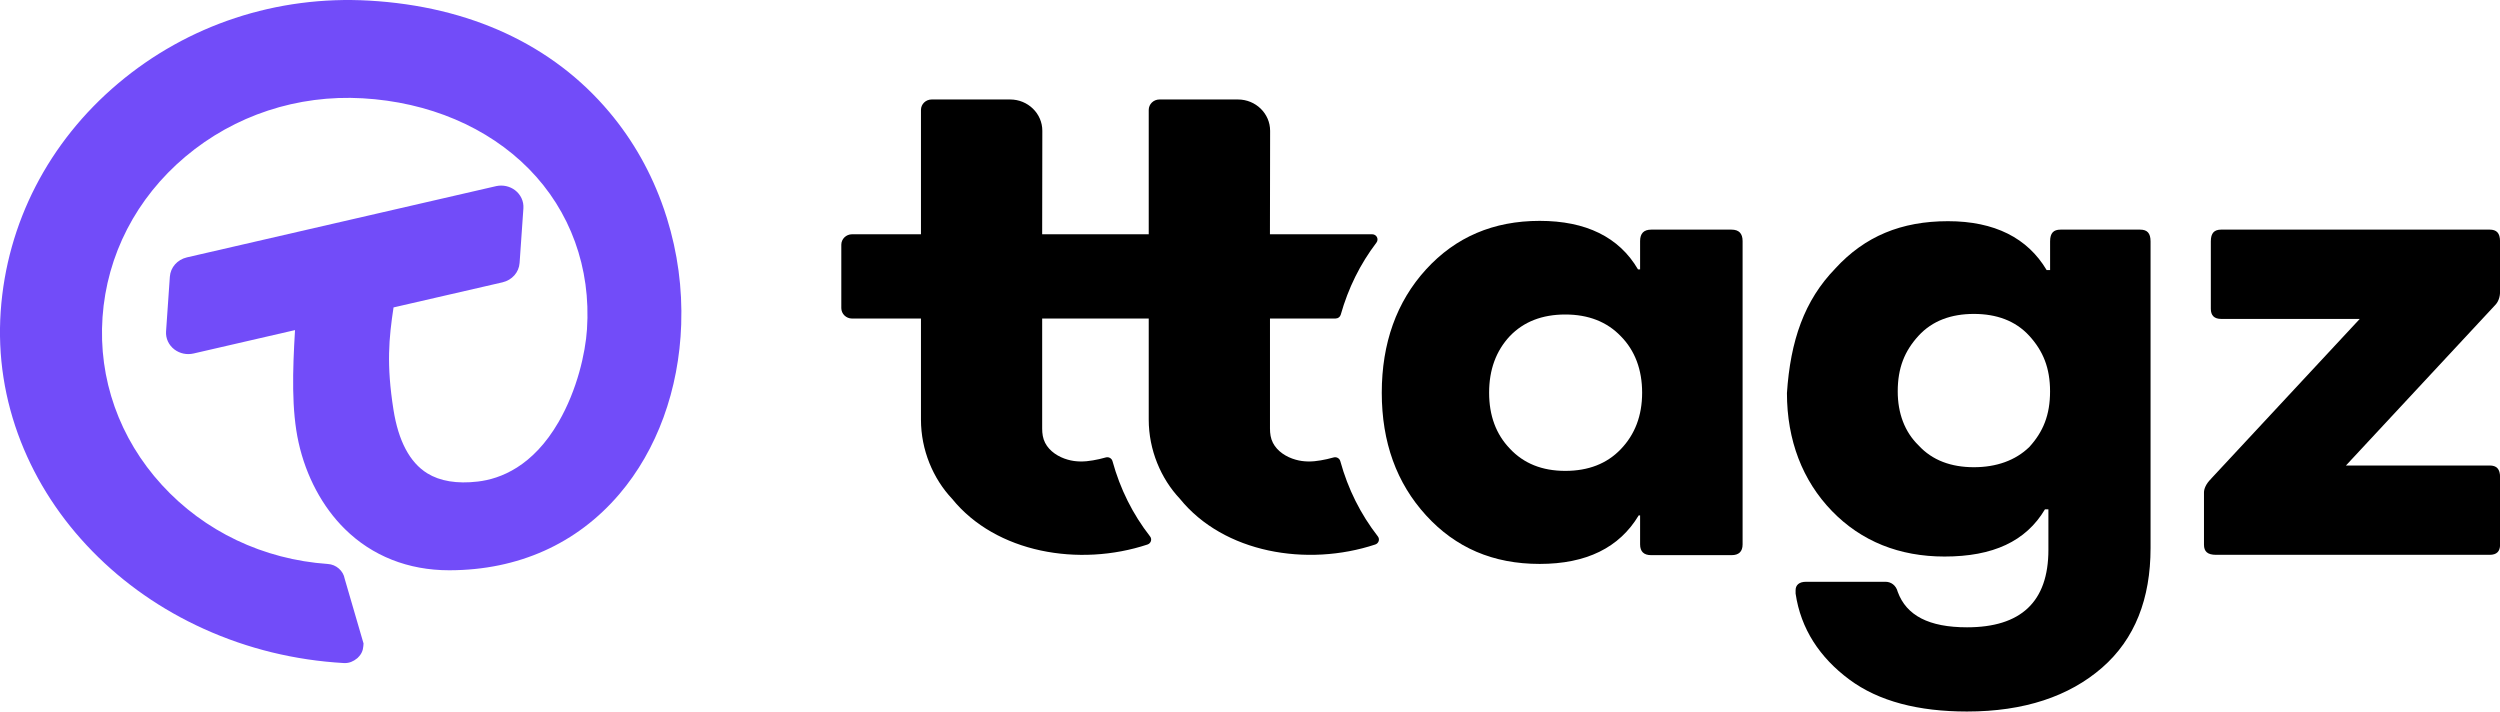 <?xml version="1.0" ?>
<svg xmlns="http://www.w3.org/2000/svg" viewBox="0 0 130 37" fill="none">
	<g clip-path="url(#clip0_269_5482)">
		<path d="M34.683 11.353L34.601 11.104C34.601 11.104 34.601 11.098 34.598 11.095L34.521 10.856H34.519C33.877 8.992 32.923 7.299 31.682 5.826C28.749 2.334 24.43 0.332 19.198 0.032C14.399 -0.243 9.763 1.286 6.143 4.338C2.523 7.391 0.355 11.603 0.036 16.193C-0.123 18.505 0.23 20.782 1.084 22.964C1.909 25.063 3.16 26.984 4.806 28.668C6.449 30.348 8.399 31.706 10.601 32.702C12.881 33.735 15.332 34.333 17.88 34.479C17.898 34.479 17.916 34.48 17.935 34.48C18.16 34.48 18.372 34.398 18.568 34.235C18.568 34.235 18.575 34.228 18.579 34.226L18.619 34.19V34.186C18.785 34.031 18.878 33.832 18.894 33.594L18.904 33.461L17.924 30.096C17.854 29.682 17.48 29.352 17.047 29.327C13.691 29.092 10.626 27.632 8.418 25.217C6.206 22.8 5.109 19.703 5.331 16.5C5.554 13.263 7.086 10.296 9.642 8.145C12.196 5.996 15.468 4.918 18.855 5.111C22.289 5.307 25.36 6.61 27.498 8.777C29.659 10.969 30.736 13.934 30.523 17.124C30.442 18.36 30.012 20.274 29.049 21.94C27.713 24.256 26.023 24.904 24.842 25.041C23.762 25.167 22.878 25.021 22.215 24.61C21.308 24.046 20.716 22.932 20.459 21.297C20.091 18.958 20.221 17.592 20.464 15.986L26.13 14.681C26.628 14.565 26.985 14.161 27.019 13.673L27.217 10.831C27.242 10.467 27.078 10.116 26.78 9.889C26.506 9.684 26.157 9.606 25.817 9.675H25.815L9.722 13.383C9.223 13.498 8.866 13.902 8.832 14.39L8.635 17.232C8.61 17.596 8.772 17.947 9.072 18.174C9.354 18.386 9.717 18.462 10.067 18.381L15.341 17.165C15.214 19.292 15.152 21.328 15.527 23.014C15.915 24.765 16.768 26.362 17.931 27.507C19.353 28.912 21.23 29.654 23.355 29.654H23.372C26.943 29.648 29.996 28.281 32.2 25.701C34.166 23.4 35.31 20.263 35.423 16.868C35.487 14.991 35.236 13.136 34.681 11.348V11.352L34.683 11.353Z" fill="#724CF9"/>
		<path d="M95.441 13.955C96.973 12.29 98.862 11.502 101.293 11.502C103.724 11.502 105.435 12.378 106.425 14.043H106.605V12.553C106.605 12.116 106.785 11.941 107.146 11.941H111.288C111.649 11.941 111.829 12.116 111.829 12.553V28.499C111.829 31.128 111.018 33.23 109.308 34.72C107.596 36.21 105.256 36.999 102.285 36.999C99.764 36.999 97.692 36.472 96.162 35.333C94.63 34.194 93.641 32.706 93.371 30.865V30.69C93.371 30.427 93.55 30.253 93.912 30.253H98.053C98.323 30.253 98.594 30.427 98.683 30.779C99.133 32.006 100.303 32.62 102.285 32.62C105.076 32.62 106.517 31.305 106.517 28.59V26.486H106.337C105.346 28.152 103.634 28.94 101.114 28.94C98.773 28.94 96.791 28.152 95.262 26.574C93.732 24.997 92.921 22.894 92.921 20.44C93.101 17.724 93.82 15.621 95.442 13.957L95.441 13.955ZM98.682 20.351C98.682 21.491 99.043 22.455 99.761 23.156C100.482 23.945 101.473 24.295 102.642 24.295C103.811 24.295 104.804 23.944 105.523 23.245C106.244 22.457 106.603 21.579 106.603 20.354C106.603 19.129 106.241 18.251 105.523 17.463C104.802 16.674 103.811 16.324 102.642 16.324C101.473 16.324 100.481 16.674 99.761 17.463C99.04 18.252 98.682 19.127 98.682 20.354V20.351Z" fill="currentColor"/>
		<path d="M114.963 24.908L122.707 16.584H115.504C115.144 16.584 114.963 16.409 114.963 16.057V12.552C114.963 12.115 115.143 11.94 115.504 11.94H129.461C129.821 11.94 130.002 12.115 130.002 12.552V15.181C130.002 15.443 129.912 15.707 129.732 15.882L121.989 24.206H129.463C129.822 24.206 130.004 24.382 130.004 24.819V28.324C130.004 28.676 129.824 28.851 129.463 28.851H115.237C114.787 28.851 114.607 28.676 114.607 28.324V25.608C114.607 25.433 114.699 25.171 114.967 24.907H114.966L114.963 24.908Z" fill="currentColor"/>
		<path d="M78.513 23.33C79.234 24.102 80.194 24.486 81.394 24.486C82.595 24.486 83.556 24.112 84.275 23.364C85.019 22.593 85.391 21.613 85.391 20.42C85.391 19.228 85.019 18.224 84.275 17.476C83.554 16.73 82.595 16.354 81.394 16.354C80.194 16.354 79.233 16.728 78.513 17.476C77.792 18.248 77.434 19.228 77.434 20.42C77.434 21.613 77.794 22.582 78.513 23.329V23.33ZM74.156 14.008C75.693 12.325 77.663 11.485 80.063 11.485C82.463 11.485 84.192 12.325 85.176 14.008H85.285V12.536C85.285 12.138 85.477 11.941 85.862 11.941H90.039C90.423 11.941 90.615 12.138 90.615 12.536V28.307C90.615 28.681 90.423 28.868 90.039 28.868H85.862C85.477 28.868 85.285 28.681 85.285 28.307V26.8H85.213C84.204 28.483 82.487 29.324 80.063 29.324C77.638 29.324 75.692 28.483 74.156 26.8C72.619 25.118 71.852 22.992 71.852 20.422C71.852 17.852 72.619 15.691 74.156 14.008Z" fill="currentColor"/>
		<path d="M71.65 27.895C70.748 26.735 70.095 25.429 69.695 23.978C69.655 23.834 69.502 23.745 69.352 23.786L69.336 23.79C69.119 23.851 68.894 23.904 68.677 23.939C68.245 24.017 67.796 24.026 67.372 23.903C66.895 23.771 66.418 23.473 66.192 23.027C66.074 22.799 66.039 22.546 66.039 22.284V16.562H69.451C69.577 16.562 69.686 16.48 69.719 16.362C70.11 14.979 70.728 13.73 71.575 12.616C71.711 12.435 71.583 12.182 71.353 12.182H66.037L66.046 6.803C66.047 5.904 65.297 5.173 64.374 5.173H60.292C59.984 5.173 59.734 5.416 59.734 5.716V12.182H54.193L54.201 6.803C54.203 5.904 53.453 5.173 52.529 5.173H48.447C48.139 5.173 47.89 5.416 47.89 5.716V12.182H44.306C43.999 12.182 43.748 12.426 43.748 12.725V16.021C43.748 16.32 43.999 16.564 44.306 16.564H47.89V21.821C47.89 23.398 48.519 24.888 49.51 25.939C51.79 28.754 56.119 29.493 59.669 28.315C59.849 28.255 59.92 28.043 59.804 27.895C58.9 26.735 58.249 25.429 57.849 23.978C57.809 23.834 57.656 23.745 57.506 23.786L57.49 23.79C57.273 23.851 57.048 23.904 56.831 23.939C56.399 24.017 55.95 24.026 55.526 23.903C55.049 23.771 54.572 23.473 54.346 23.027C54.228 22.799 54.193 22.546 54.193 22.284V16.562H59.734V21.819C59.734 23.396 60.364 24.887 61.355 25.937C63.635 28.753 67.962 29.491 71.513 28.314C71.693 28.254 71.764 28.042 71.648 27.893L71.65 27.895Z" fill="currentColor"/>
	</g>
	<defs>
		<clipPath id="clip0_269_5482">
			<rect width="130" height="37" fill="white"/>
		</clipPath>
	</defs>
</svg>
